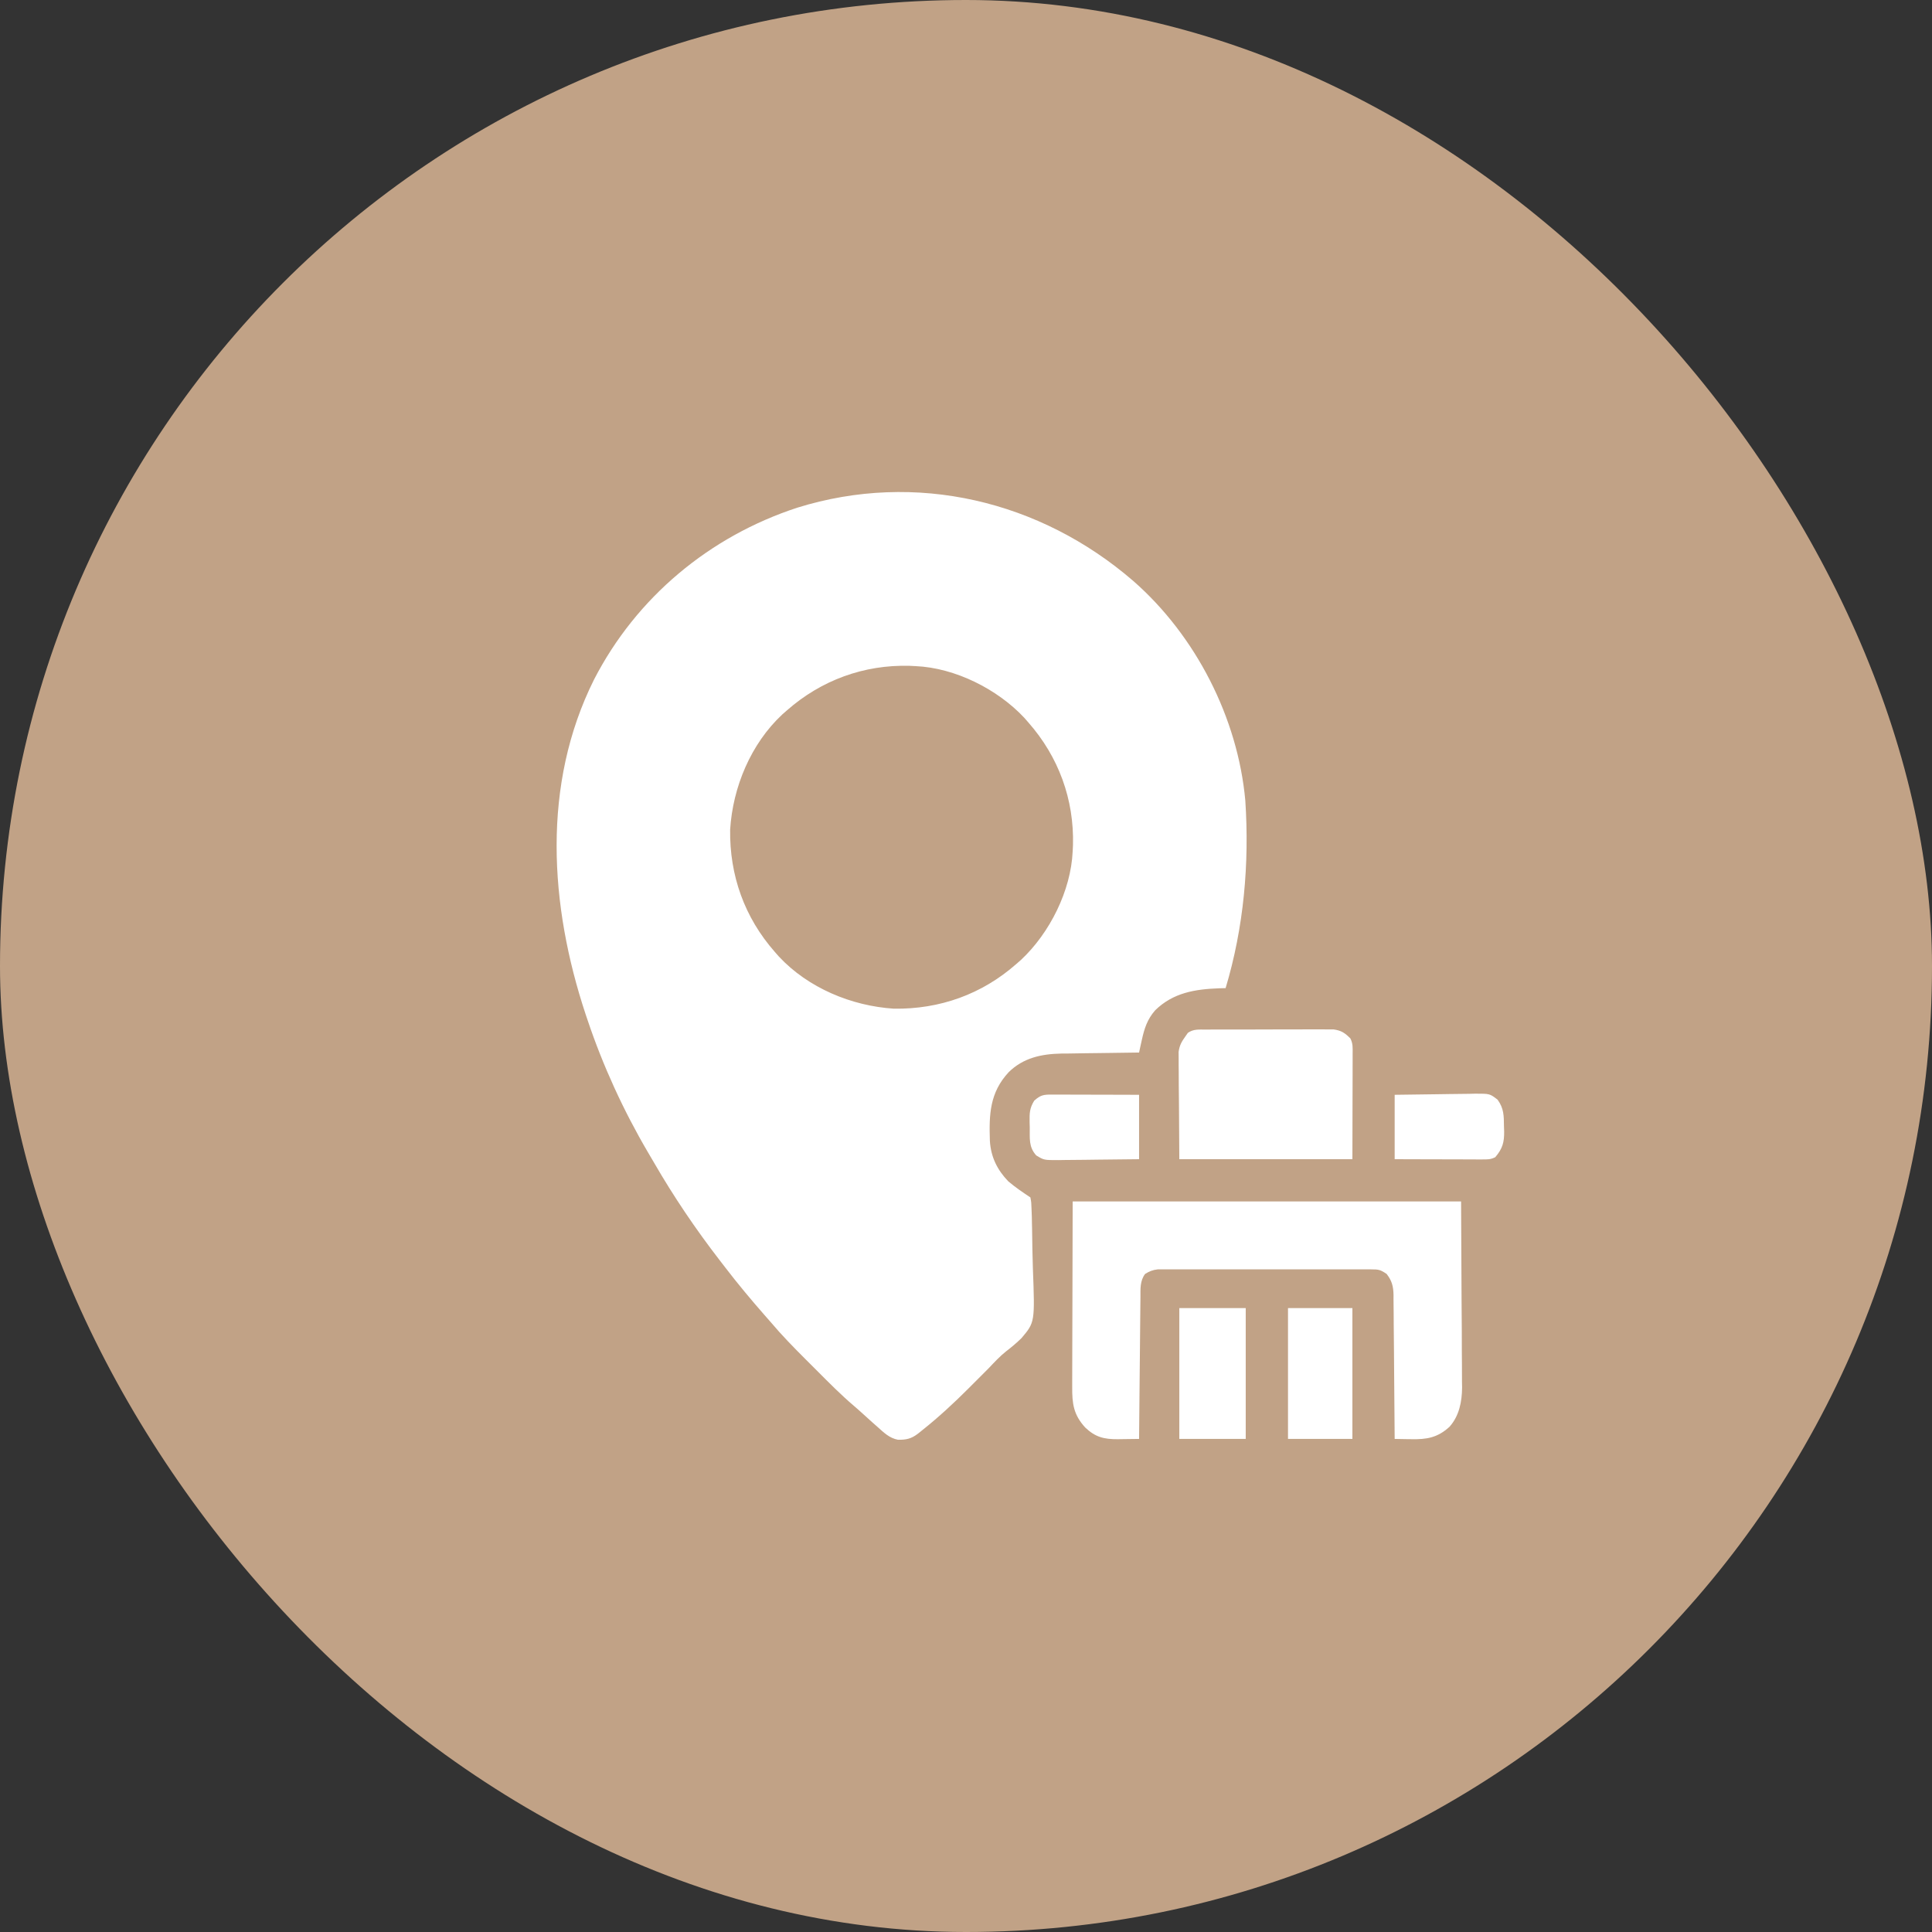 <svg width="75" height="75" viewBox="0 0 75 75" fill="none" xmlns="http://www.w3.org/2000/svg">
<rect x="0" y="0" width="75" height="75" fill="#333333" stroke="none"/>
<rect width="75" height="75" rx="37.5" fill="#C1A286"/>
<path d="M43.995 22.554C46.417 24.674 48.053 27.868 48.343 31.08C48.505 33.524 48.284 36.009 47.578 38.359C47.498 38.361 47.418 38.363 47.335 38.365C46.395 38.4 45.545 38.533 44.844 39.219C44.538 39.568 44.424 39.923 44.325 40.373C44.305 40.464 44.285 40.556 44.264 40.649C44.249 40.719 44.234 40.788 44.219 40.859C44.152 40.86 44.152 40.86 44.085 40.861C43.621 40.866 43.157 40.872 42.693 40.88C42.52 40.883 42.347 40.885 42.175 40.886C41.925 40.889 41.676 40.893 41.426 40.898C41.35 40.898 41.274 40.898 41.195 40.899C40.424 40.915 39.72 41.067 39.155 41.624C38.423 42.414 38.392 43.258 38.427 44.287C38.466 44.913 38.709 45.41 39.141 45.859C39.413 46.091 39.703 46.286 40 46.484C40.036 46.682 40.036 46.682 40.044 46.935C40.049 47.078 40.049 47.078 40.055 47.222C40.057 47.327 40.059 47.431 40.061 47.535C40.063 47.588 40.064 47.641 40.065 47.695C40.071 47.975 40.075 48.255 40.078 48.535C40.081 48.764 40.087 48.994 40.096 49.224C40.175 51.329 40.175 51.329 39.656 51.944C39.467 52.13 39.268 52.297 39.057 52.458C38.808 52.656 38.596 52.888 38.377 53.118C38.291 53.204 38.205 53.291 38.119 53.377C37.945 53.55 37.772 53.723 37.599 53.897C37.034 54.462 36.455 54.999 35.83 55.498C35.765 55.55 35.7 55.602 35.633 55.656C35.377 55.851 35.185 55.896 34.86 55.891C34.527 55.83 34.309 55.611 34.063 55.391C33.968 55.307 33.968 55.307 33.871 55.222C33.744 55.108 33.617 54.994 33.491 54.878C33.381 54.778 33.27 54.678 33.156 54.582C32.646 54.148 32.177 53.673 31.705 53.199C31.558 53.052 31.411 52.906 31.264 52.759C30.8 52.295 30.345 51.83 29.922 51.328C29.84 51.235 29.759 51.142 29.677 51.049C29.15 50.448 28.64 49.837 28.154 49.203C28.082 49.108 28.009 49.014 27.936 48.92C27.006 47.717 26.153 46.454 25.392 45.138C25.313 45.001 25.233 44.866 25.152 44.73C24.203 43.112 23.411 41.386 22.813 39.609C22.788 39.535 22.762 39.461 22.737 39.384C21.331 35.146 21.024 30.457 23.062 26.377C24.706 23.186 27.544 20.824 30.948 19.709C35.556 18.275 40.386 19.435 43.995 22.554ZM30.547 27.578C30.487 27.63 30.428 27.682 30.367 27.736C29.148 28.874 28.449 30.552 28.344 32.202C28.318 33.978 28.899 35.613 30.078 36.953C30.156 37.042 30.156 37.042 30.236 37.133C31.374 38.352 33.052 39.051 34.702 39.157C36.478 39.182 38.113 38.601 39.453 37.422C39.513 37.37 39.572 37.318 39.634 37.264C40.749 36.222 41.574 34.577 41.641 33.047C41.645 32.969 41.649 32.891 41.653 32.81C41.701 31.036 41.096 29.382 39.922 28.047C39.87 27.987 39.818 27.928 39.764 27.866C38.722 26.751 37.077 25.926 35.547 25.859C35.469 25.855 35.391 25.851 35.31 25.847C33.536 25.799 31.882 26.404 30.547 27.578Z" fill="white"/>
<path d="M41.641 46.641C46.616 46.641 51.592 46.641 56.719 46.641C56.725 47.914 56.732 49.187 56.738 50.498C56.741 50.899 56.744 51.3 56.747 51.712C56.748 52.205 56.748 52.205 56.748 52.436C56.749 52.596 56.75 52.756 56.752 52.916C56.754 53.16 56.754 53.404 56.754 53.647C56.755 53.718 56.756 53.788 56.758 53.861C56.754 54.411 56.647 54.966 56.27 55.387C55.807 55.811 55.389 55.882 54.78 55.869C54.719 55.868 54.657 55.868 54.594 55.867C54.443 55.865 54.292 55.862 54.141 55.859C54.14 55.785 54.14 55.71 54.139 55.634C54.135 54.931 54.129 54.229 54.122 53.527C54.119 53.166 54.116 52.804 54.114 52.443C54.111 52.095 54.108 51.746 54.104 51.398C54.103 51.265 54.102 51.132 54.102 50.999C54.101 50.813 54.099 50.627 54.096 50.44C54.096 50.386 54.096 50.331 54.097 50.274C54.09 49.936 54.036 49.722 53.828 49.453C53.579 49.287 53.518 49.277 53.233 49.277C53.158 49.277 53.084 49.276 53.008 49.276C52.886 49.276 52.886 49.276 52.762 49.277C52.676 49.276 52.59 49.276 52.502 49.276C52.218 49.275 51.934 49.276 51.651 49.276C51.454 49.276 51.257 49.276 51.06 49.276C50.647 49.275 50.234 49.276 49.821 49.276C49.344 49.277 48.867 49.277 48.39 49.276C47.931 49.275 47.472 49.276 47.012 49.276C46.817 49.276 46.622 49.276 46.426 49.276C46.154 49.275 45.881 49.276 45.608 49.277C45.486 49.276 45.486 49.276 45.362 49.276C45.251 49.276 45.251 49.276 45.137 49.277C45.072 49.277 45.008 49.277 44.941 49.277C44.746 49.299 44.62 49.351 44.453 49.453C44.25 49.725 44.273 50.034 44.272 50.361C44.271 50.45 44.271 50.45 44.27 50.541C44.267 50.737 44.266 50.933 44.264 51.129C44.263 51.265 44.261 51.401 44.26 51.538C44.256 51.896 44.253 52.254 44.25 52.612C44.247 52.977 44.243 53.343 44.239 53.709C44.231 54.425 44.225 55.142 44.219 55.859C44.005 55.863 43.791 55.865 43.578 55.867C43.517 55.868 43.457 55.869 43.395 55.87C42.863 55.874 42.521 55.791 42.13 55.418C41.673 54.92 41.618 54.491 41.623 53.834C41.623 53.755 41.623 53.675 41.623 53.594C41.623 53.339 41.624 53.083 41.625 52.828C41.626 52.67 41.626 52.512 41.626 52.355C41.627 51.77 41.629 51.185 41.631 50.601C41.634 49.294 41.637 47.987 41.641 46.641Z" fill="white"/>
<path d="M46.801 39.968C46.857 39.968 46.913 39.967 46.97 39.967C47.155 39.965 47.339 39.966 47.524 39.966C47.652 39.966 47.781 39.965 47.909 39.965C48.178 39.964 48.447 39.964 48.716 39.965C49.061 39.966 49.406 39.965 49.75 39.962C50.015 39.961 50.28 39.961 50.545 39.961C50.672 39.961 50.8 39.961 50.927 39.96C51.104 39.959 51.282 39.959 51.46 39.961C51.612 39.961 51.612 39.961 51.767 39.961C52.075 40.006 52.203 40.095 52.422 40.312C52.525 40.519 52.51 40.672 52.509 40.902C52.509 40.994 52.509 41.086 52.509 41.181C52.508 41.278 52.508 41.375 52.508 41.475C52.508 41.564 52.508 41.653 52.508 41.745C52.507 42.078 52.506 42.411 52.505 42.744C52.503 43.489 52.502 44.233 52.5 45C50.283 45 48.066 45 45.781 45C45.774 43.929 45.774 43.929 45.767 42.837C45.765 42.612 45.762 42.387 45.76 42.156C45.76 41.977 45.759 41.799 45.758 41.62C45.757 41.528 45.756 41.435 45.755 41.34C45.755 41.251 45.755 41.162 45.755 41.071C45.754 40.956 45.754 40.956 45.753 40.838C45.787 40.584 45.867 40.442 46.016 40.234C46.048 40.188 46.08 40.142 46.113 40.095C46.333 39.943 46.537 39.969 46.801 39.968Z" fill="white"/>
<path d="M45.781 50.781C46.632 50.781 47.483 50.781 48.359 50.781C48.359 52.457 48.359 54.133 48.359 55.859C47.509 55.859 46.658 55.859 45.781 55.859C45.781 54.184 45.781 52.508 45.781 50.781Z" fill="white"/>
<path d="M50 50.781C50.825 50.781 51.65 50.781 52.5 50.781C52.5 52.457 52.5 54.133 52.5 55.859C51.675 55.859 50.85 55.859 50 55.859C50 54.184 50 52.508 50 50.781Z" fill="white"/>
<path d="M40.831 42.491C40.906 42.491 40.981 42.491 41.058 42.491C41.139 42.492 41.221 42.492 41.304 42.492C41.387 42.493 41.47 42.493 41.556 42.493C41.822 42.493 42.088 42.494 42.353 42.495C42.533 42.496 42.713 42.496 42.893 42.496C43.335 42.497 43.777 42.499 44.219 42.5C44.219 43.325 44.219 44.15 44.219 45C43.692 45.007 43.165 45.014 42.638 45.017C42.459 45.019 42.28 45.021 42.1 45.024C41.843 45.028 41.585 45.029 41.327 45.031C41.247 45.032 41.167 45.034 41.085 45.035C40.527 45.036 40.527 45.036 40.225 44.852C39.928 44.52 39.98 44.191 39.975 43.765C39.973 43.694 39.971 43.624 39.969 43.551C39.965 43.212 39.967 43.022 40.148 42.729C40.387 42.51 40.514 42.49 40.831 42.491Z" fill="white"/>
<path d="M54.141 42.5C54.668 42.491 55.194 42.483 55.721 42.479C55.901 42.477 56.08 42.474 56.259 42.471C56.517 42.466 56.774 42.464 57.032 42.462C57.112 42.46 57.192 42.458 57.275 42.456C57.833 42.456 57.833 42.456 58.135 42.688C58.385 43.034 58.379 43.314 58.384 43.73C58.386 43.793 58.388 43.855 58.391 43.92C58.395 44.344 58.331 44.586 58.047 44.922C57.858 45.016 57.74 45.01 57.529 45.009C57.454 45.009 57.379 45.009 57.301 45.009C57.22 45.008 57.139 45.008 57.055 45.008C56.972 45.008 56.889 45.008 56.803 45.007C56.538 45.007 56.272 45.006 56.006 45.005C55.826 45.005 55.646 45.004 55.466 45.004C55.024 45.003 54.582 45.002 54.141 45C54.141 44.175 54.141 43.35 54.141 42.5Z" fill="white"/>
</svg>
